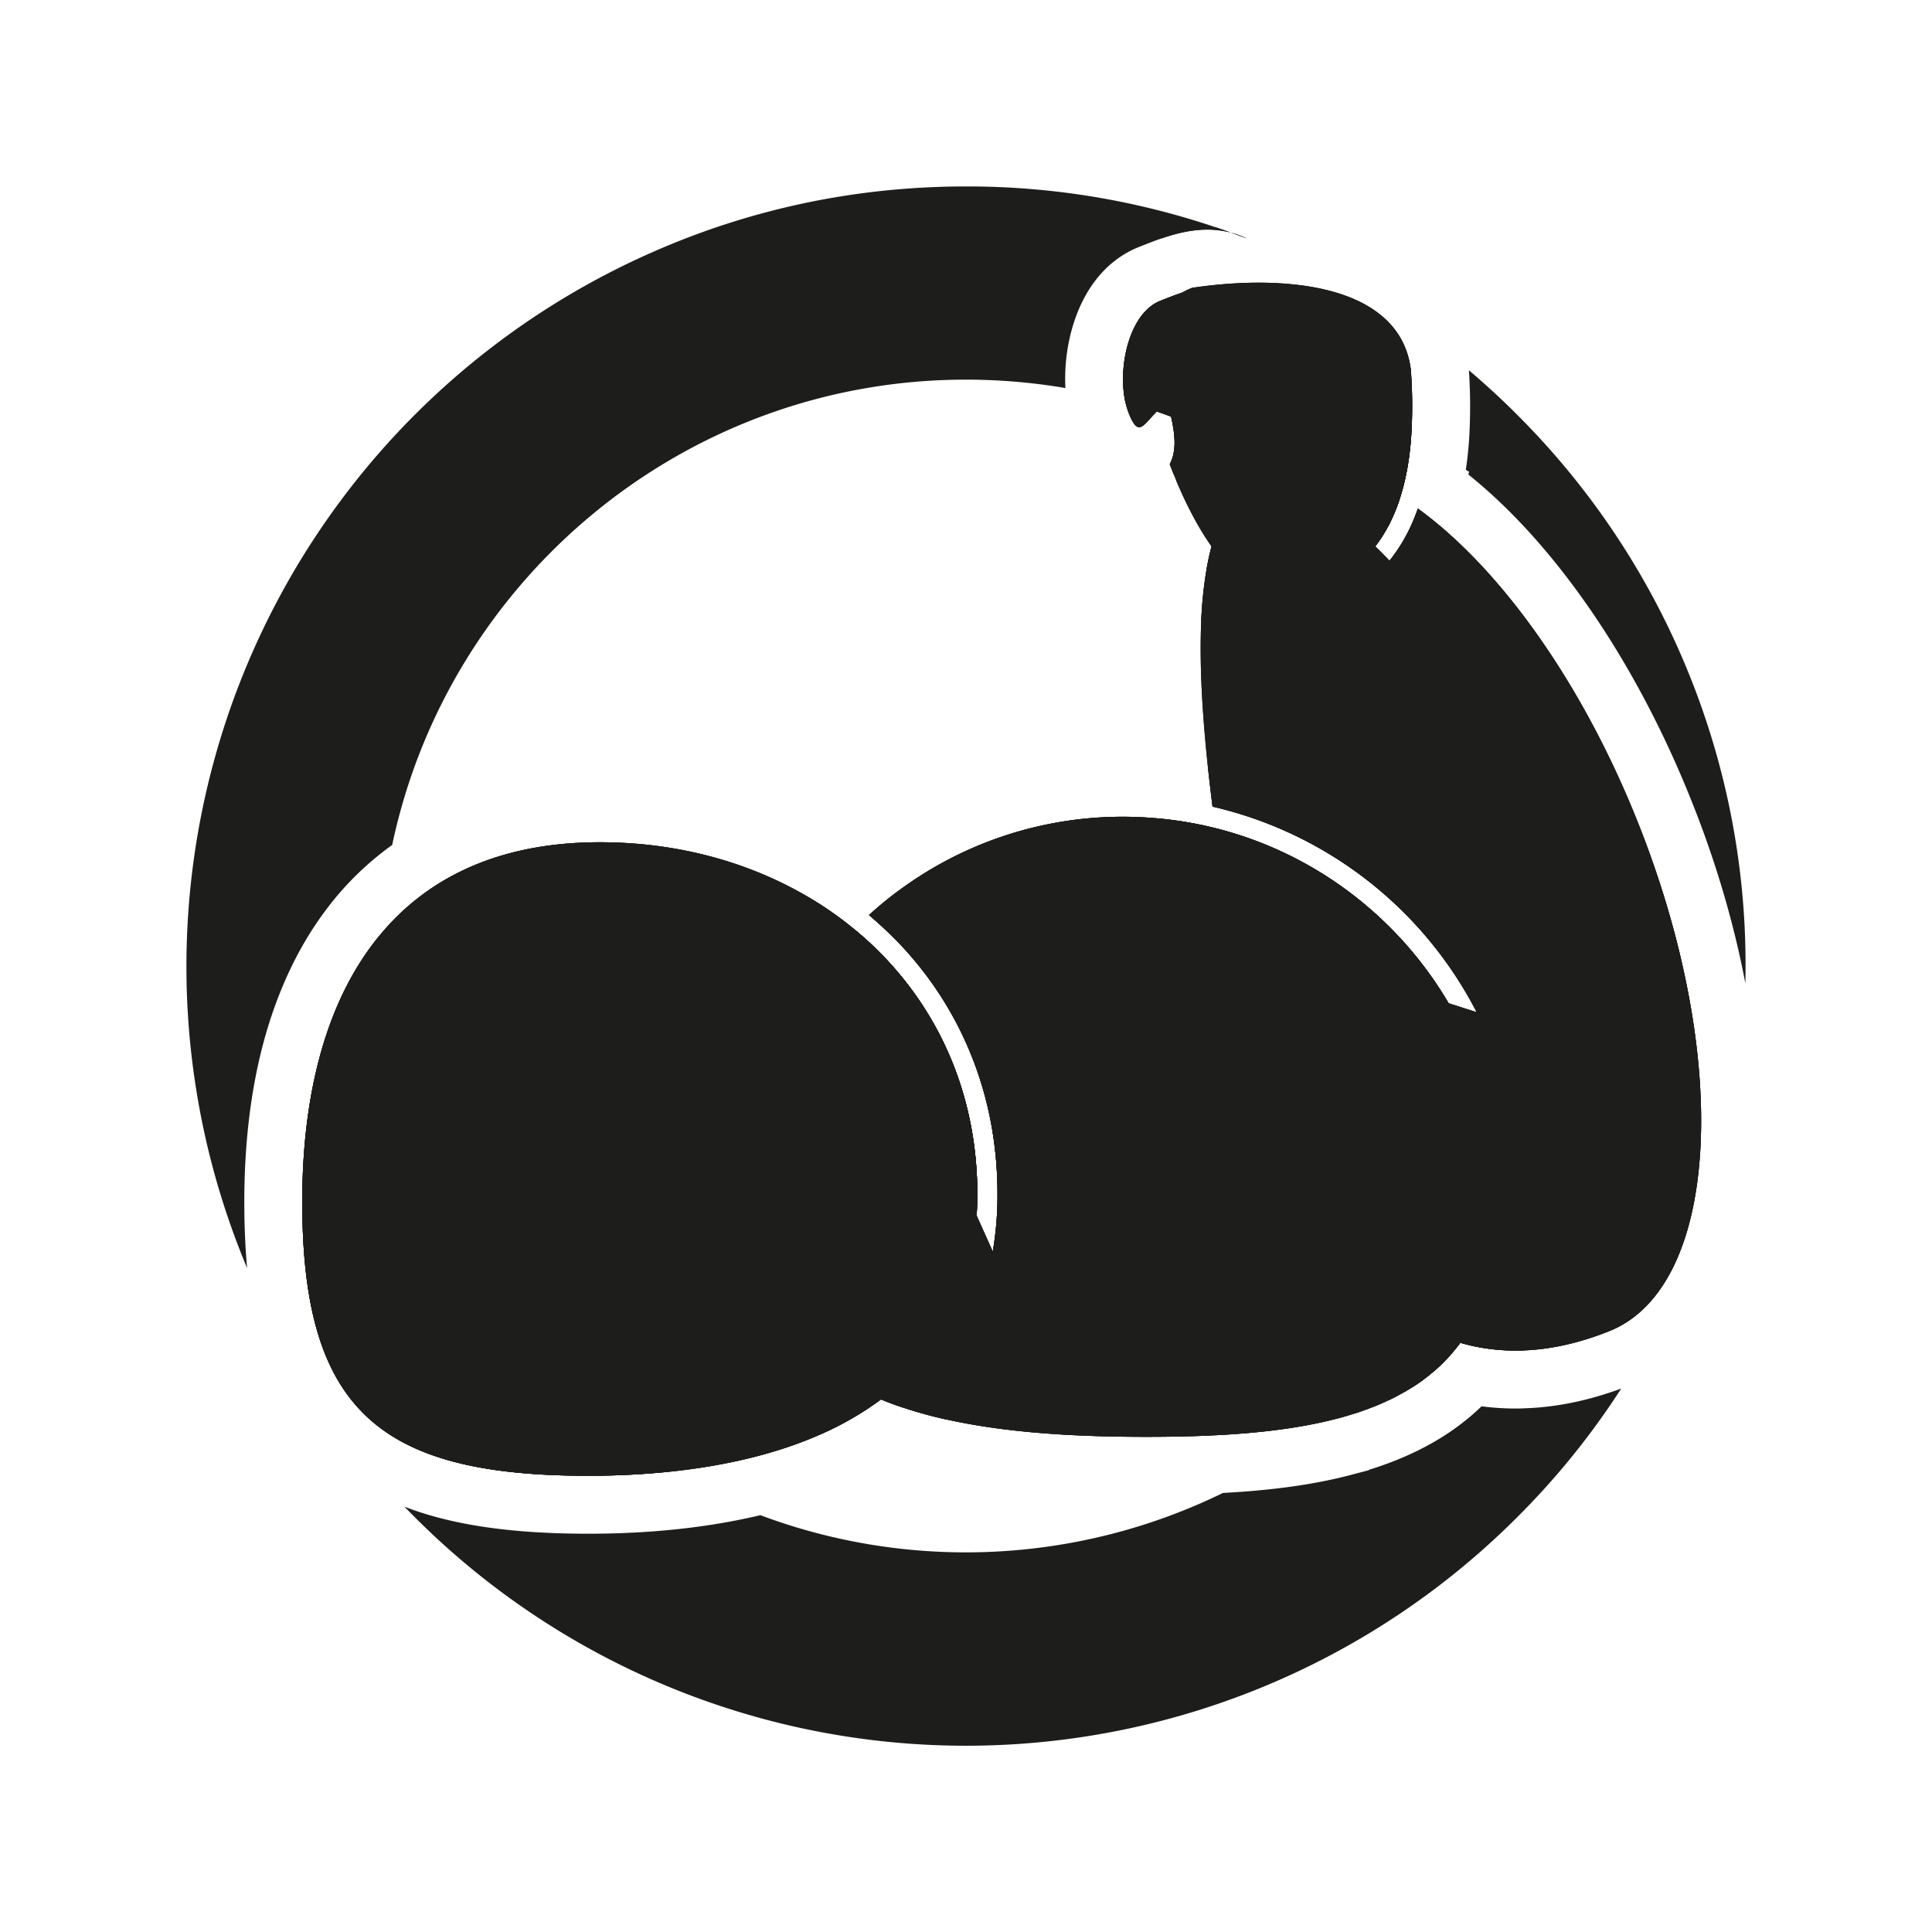 <svg xmlns="http://www.w3.org/2000/svg" viewBox="0 0 2000 2000">
  <defs>
    <style>
      .cls-1 {
        fill: #1d1d1b;
      }
    </style>
  </defs>
  <g id="Calque_3" data-name="Calque 3">
    <path class="cls-1" d="M393,1000q0-16.5.9-32.7c-55.5,66.5-81,163.5-81,276.9,0,215.7,80.4,283.5,296.1,283.5a821.6,821.6,0,0,0,84-4.2C513.6,1417.9,393,1222.8,393,1000ZM1743.5,685.8a803,803,0,0,0-172.9-256.4c-16.1-16.2-32.8-31.5-50-46.1a559.2,559.2,0,0,1,.4,68.3c-.7,12.1-1.9,23.6-3.6,34.7l3.4,2.1-.8,2.8c89.9,72,173.4,193.6,230.9,337.5,25.4,63.4,44.2,127.5,55.9,189.3.1-6,.2-12,.2-18A802.6,802.6,0,0,0,1743.5,685.8ZM1460.4,383c-7.2-57.2-60.1-82.8-125.8-88.6-31.7-2.9-66.5-1.1-100.4,3.9a72.6,72.6,0,0,0-9.3,4.3h0c-7.6,2.4-15.6,5.6-23.9,8.9-31.7,12.7-44,67.5-36.1,104.3,11,3.1,21.9,6.5,32.6,10.2,4.9,1.7,9.8,3.4,14.7,5.3,15.6,5.8,30.9,12.3,45.9,19.3l7.9,3.9a597.1,597.1,0,0,1,56,31.1,615.1,615.1,0,0,1,101.6,80l2.1-2.8,2-2.8,2-2.9.2-.3,1.6-2.5a4.3,4.3,0,0,1,.4-.7l.2-.3a9.5,9.5,0,0,0,1-1.7l.7-1.1,1.1-1.9,1.1-2,1.1-1.9,1.5-2.9h0v-.2c.5-.8.9-1.7,1.3-2.5a11.7,11.7,0,0,1,.5-1.1l.9-1.9h0l.6-1.4,1.2-2.7,1.3-3.1,1.1-2.7c0-.1.1-.2.1-.3a13.4,13.4,0,0,1,.7-1.8l.6-1.7a11.2,11.2,0,0,1,.5-1.3,2.5,2.5,0,0,1,.2-.7l.7-1.9a.4.4,0,0,1,.1-.3,10.9,10.9,0,0,0,.5-1.7l.6-1.8c6.4-20.2,10.1-42.5,11.5-66.6A490.1,490.1,0,0,0,1460.4,383ZM1257.9,235.1A802.1,802.1,0,0,0,1000,193c-108.9,0-214.6,21.3-314.1,63.5A807.8,807.8,0,0,0,255.8,1312.7c-1.9-21.2-2.9-43.9-2.9-68.5,0-60,6.6-115.4,19.8-164.7,14.3-53.4,36.3-100.1,65.5-138.6A312.7,312.7,0,0,1,406,874.7C463.9,599.9,708.2,393,1000,393a613.3,613.3,0,0,1,102.9,8.7,193.2,193.2,0,0,1,4.9-53.9c10.8-45.4,36-78,70.9-92,7.2-2.8,14.6-5.8,22.3-8.5,15.3-5.3,31.6-9.6,48.7-9.6a97.9,97.9,0,0,1,24.5,3.1C1268.8,238.8,1263.3,236.9,1257.9,235.1ZM1695.2,851c-50.8-127.2-121.6-231.9-193.8-296.9a426.6,426.6,0,0,0-33.7-27.4c-.8,2.4-1.7,4.7-2.6,7a175,175,0,0,1-26.7,46.9q13.6,14.3,26.4,29.4c88.7,105.6,142.2,241.7,142.2,390a608.8,608.8,0,0,1-10.7,113.7,592.1,592.1,0,0,1-23.6,87.4h0q-8.7,25.1-19.7,49.1a608.7,608.7,0,0,1-76.8,125.8c-12.8,16.1-26.3,31.6-40.6,46.3a631.5,631.5,0,0,1-49.5,45.8l4.2-1.2,3.1-.9,11.4-3.5,2.2-.7,4.5-1.6,3.3-1.2,1.7-.6h0l1-.4,2-.8,1.9-.7,1-.4,3.6-1.4c0-.1.1-.1.2-.1l2.4-1,.5-.3c1.4-.5,2.7-1.2,4.1-1.8l3.7-1.7,1-.4,3.9-1.9,4.2-2.2,4.1-2.2,3.9-2.2h.2l3.3-2,4.9-3c3.8-2.4,7.4-4.9,11-7.5l1.6-1.3.8-.6,1.6-1.2c2.1-1.6,4.1-3.3,6.1-5l2.2-1.9c1.2-.9,2.3-2,3.4-3l.9-.8,1.9-1.8,1-1c3.1-3.1,6.2-6.3,9.1-9.6l1.1-1.3c2.5-2.9,4.9-5.9,7.2-8.9l1.4-1.9a200.8,200.8,0,0,0,22,5.1,211.9,211.9,0,0,0,43.9,2.8c27.9-1.1,57.4-7.6,88.4-20C1780.2,1332.2,1793.3,1096.3,1695.2,851ZM1580,1457.8c-3.7.2-7.5.3-11.2.3a272.3,272.3,0,0,1-35.1-2.3c-30.1,29.1-68.5,50.8-116.1,65.6l-.5.5-15.5,4.1c-38.2,10.3-81.6,16.6-135.6,19.5a606.8,606.8,0,0,1-478.9,23c-53.2,12.7-113.1,19.2-178.1,19.2-79.2,0-141.1-8.9-190.3-28,3.5,3.7,7.1,7.3,10.7,10.9a806.4,806.4,0,0,0,1141.2,0,796.3,796.3,0,0,0,107.7-133.2C1645,1449.7,1612,1456.6,1580,1457.8Z"/>
    <g>
      <path class="cls-1" d="M1027.7,1295.8c-5.5,31.8-15.7,61-30.3,87.2-15.6,28.1-36.6,52.9-62.4,74.2-7.9-2.6-15.6-5.4-23-8.5a323.7,323.7,0,0,1-62.7,36.2c-45.9,20.3-99.2,32.7-156.3,38.6h0a821.6,821.6,0,0,1-84,4.2c-215.7,0-296.1-67.8-296.1-283.5,0-113.4,25.5-210.4,81-276.9h0C444,907.1,518.6,871.9,621,871.9c78.3,0,151.1,19.5,212.2,54.7A366.6,366.6,0,0,1,884.4,962c78.2,64.4,127.3,159.9,127.3,274.2,0,7.6-.3,15-.7,22.3Z"/>
      <path class="cls-1" d="M1071.7,1236.2c0,8.9-.3,17.7-.8,26.2-3.2,50.1-15.8,95.8-37.3,135.8a295.7,295.7,0,0,1-53.9,71.3,429.7,429.7,0,0,1-44.7-12.3c-7.9-2.6-15.6-5.4-23-8.5a323.7,323.7,0,0,1-62.7,36.2c-45.9,20.3-99.2,32.7-156.3,38.6h0a821.6,821.6,0,0,1-84,4.2c-215.7,0-296.1-67.8-296.1-283.5,0-113.4,25.5-210.4,81-276.9h0C444,907.1,518.6,871.9,621,871.9c78.3,0,151.1,19.5,212.2,54.7A366.6,366.6,0,0,1,884.4,962c78.2,64.4,127.3,159.9,127.3,274.2,0,7.6-.3,15-.7,22.3l16.7,37.3a346.6,346.6,0,0,0,4.9-59.6c0-55.5-10.9-108.2-32.5-156.5a364.2,364.2,0,0,0-88.8-122.1c-3.8-3.5-7.7-6.9-11.7-10.3a372.4,372.4,0,0,1,30.6-25.2C1021.5,1001.1,1071.7,1112.2,1071.7,1236.2Z"/>
      <path class="cls-1" d="M1011.7,1236.2c0,7.6-.3,15-.7,22.3-5.4,85.7-42.2,147.6-99,190.2a323.7,323.7,0,0,1-62.7,36.2c-45.9,20.3-99.2,32.7-156.3,38.6h0a821.6,821.6,0,0,1-84,4.2c-215.7,0-296.1-67.8-296.1-283.5,0-113.4,25.5-210.4,81-276.9h0C444,907.1,518.6,871.9,621,871.9c78.3,0,151.1,19.5,212.2,54.7A366.6,366.6,0,0,1,884.4,962C962.6,1026.4,1011.7,1121.9,1011.7,1236.2Z"/>
      <path class="cls-1" d="M1574.2,1236.2c0,65.5-13.3,118.1-40.5,158.9a200.8,200.8,0,0,1-22-5.1l-1.4,1.9c-2.3,3-4.7,6-7.2,8.9l-1.1,1.3c-2.9,3.3-6,6.5-9.1,9.6l-1,1-1.9,1.8-.9.8c-1.1,1-2.2,2.1-3.4,3l-2.2,1.9c-2,1.7-4,3.4-6.1,5l-1.6,1.2-.8.6-1.6,1.3c-3.6,2.6-7.2,5.1-11,7.5l-4.9,3-3.3,2h-.2l-3.9,2.2-4.1,2.2-4.2,2.2-3.9,1.9-1,.4-3.7,1.7c-1.4.6-2.7,1.3-4.1,1.8l-.5.3-2.4,1c-.1,0-.2,0-.2.1l-3.6,1.4-1,.4-1.9.7-2,.8-1,.4h0l-1.7.6-3.3,1.2-4.5,1.6-2.2.7-11.4,3.5-3.1.9-4.2,1.2h0c-56.1,15-123.8,19.4-199.5,19.4-73.3,0-144.6-4.1-206.9-18a429.7,429.7,0,0,1-44.7-12.3c-7.9-2.6-15.6-5.4-23-8.5-84.4-34.7-140.1-98.4-140.1-212.5A388.9,388.9,0,0,1,884.4,962c78.2,64.4,127.3,159.9,127.3,274.2,0,7.6-.3,15-.7,22.3l16.7,37.3a346.6,346.6,0,0,0,4.9-59.6c0-55.5-10.9-108.2-32.5-156.5a364.2,364.2,0,0,0-88.8-122.1c-3.8-3.5-7.7-6.9-11.7-10.3a372.4,372.4,0,0,1,30.6-25.2,389,389,0,0,1,232.4-76.6c11.3,0,22.5.5,33.5,1.5a383.9,383.9,0,0,1,62,10.3c102.7,25.8,189.2,92.3,241.5,181.3l29.1,9.3h0c4.7,9.1,9.1,18.5,13.2,28a408.3,408.3,0,0,1,30.8,125.2h0Q1574.2,1218.5,1574.2,1236.2Z"/>
      <path class="cls-1" d="M1613.2,1236.2c0,5.5,0,10.8-.2,15.9-1.8,57.4-13.5,105.5-35.4,145.8a211.9,211.9,0,0,1-43.9-2.8,200.8,200.8,0,0,1-22-5.1l-1.4,1.9c-2.3,3-4.7,6-7.2,8.9l-1.1,1.3c-2.9,3.3-6,6.5-9.1,9.6l-1,1-1.9,1.8-.9.8c-1.1,1-2.2,2.1-3.4,3l-2.2,1.9c-2,1.7-4,3.4-6.1,5l-1.6,1.2-.8.6-1.6,1.3c-3.6,2.6-7.2,5.1-11,7.5l-4.9,3-3.3,2h-.2l-3.9,2.2-4.1,2.2-4.2,2.2-3.9,1.9-1,.4-3.7,1.7c-1.4.6-2.7,1.3-4.1,1.8l-.5.3-2.4,1c-.1,0-.2,0-.2.1l-3.6,1.4-1,.4-1.9.7-2,.8-1,.4h0l-1.7.6-3.3,1.2-4.5,1.6-2.2.7-11.4,3.5-3.1.9-4.2,1.2h0c-56.1,15-123.8,19.4-199.5,19.4-73.3,0-144.6-4.1-206.9-18a429.7,429.7,0,0,1-44.7-12.3c-7.9-2.6-15.6-5.4-23-8.5a323.7,323.7,0,0,1-62.7,36.2c-36.4-20.7-65.9-46.8-88-78-32.8-46.3-49.4-103.7-49.4-170.7A449.2,449.2,0,0,1,812.3,952.6l-3.9-3.4,24.8-22.6A366.6,366.6,0,0,1,884.4,962c78.2,64.4,127.3,159.9,127.3,274.2,0,7.6-.3,15-.7,22.3l16.7,37.3a346.6,346.6,0,0,0,4.9-59.6c0-55.5-10.9-108.2-32.5-156.5a364.2,364.2,0,0,0-88.8-122.1c-3.8-3.5-7.7-6.9-11.7-10.3a372.4,372.4,0,0,1,30.6-25.2,389,389,0,0,1,232.4-76.6c11.3,0,22.5.5,33.5,1.5a383.9,383.9,0,0,1,62,10.3c102.7,25.8,189.2,92.3,241.5,181.3l29.1,9.3A411.6,411.6,0,0,0,1255.2,835c-1.7-13.6-3.3-27.3-4.8-40.9,7.5,1.5,14.9,3.1,22.3,5a447,447,0,0,1,161.2,77.2,452,452,0,0,1,117.5,131.9,450.5,450.5,0,0,1,61.8,228Z"/>
      <path class="cls-1" d="M1553.2,1236.2c0,4.7,0,9.4-.2,14-1.9,60.4-16.4,105.8-41.3,139.8l-1.4,1.9c-2.3,3-4.7,6-7.2,8.9l-1.1,1.3c-2.9,3.3-6,6.5-9.1,9.6l-1,1-1.9,1.8-.9.8c-1.1,1-2.2,2.1-3.4,3l-2.2,1.9c-2,1.7-4,3.4-6.1,5l-1.6,1.2-.8.6-1.6,1.3c-3.6,2.6-7.2,5.1-11,7.5l-4.9,3-3.3,2h-.2l-3.9,2.2-4.1,2.2-4.2,2.2-3.9,1.9-1,.4-3.7,1.7c-1.4.6-2.7,1.3-4.1,1.8l-.5.3-2.4,1c-.1,0-.2,0-.2.1l-3.6,1.4-1,.4-1.9.7-2,.8-1,.4h0l-1.7.6-3.3,1.2-4.5,1.6-2.2.7-11.4,3.5-3.1.9-4.2,1.2h0c-56.1,15-123.8,19.4-199.5,19.4-73.3,0-144.6-4.1-206.9-18a429.7,429.7,0,0,1-44.7-12.3c-7.9-2.6-15.6-5.4-23-8.5-84.4-34.7-140.1-98.4-140.1-212.5A388.9,388.9,0,0,1,884.4,962c78.2,64.4,127.3,159.9,127.3,274.2,0,7.6-.3,15-.7,22.3l16.7,37.3a346.6,346.6,0,0,0,4.9-59.6c0-55.5-10.9-108.2-32.5-156.5a364.2,364.2,0,0,0-88.8-122.1c-3.8-3.5-7.7-6.9-11.7-10.3a372.4,372.4,0,0,1,30.6-25.2,389,389,0,0,1,232.4-76.6c11.3,0,22.5.5,33.5,1.5a383.9,383.9,0,0,1,62,10.3c102.7,25.8,189.2,92.3,241.5,181.3A388.2,388.2,0,0,1,1553.2,1236.2Z"/>
      <path class="cls-1" d="M1461.1,448c-1.4,24.1-5.1,46.4-11.5,66.6l-.6,1.8a10.9,10.9,0,0,1-.5,1.7.4.4,0,0,0-.1.3l-.7,1.9a2.5,2.5,0,0,0-.2.7,11.2,11.2,0,0,0-.5,1.3l-.6,1.7a13.4,13.4,0,0,0-.7,1.8c0,.1-.1.2-.1.3l-1.1,2.7-1.3,3.1-1.2,2.7-.6,1.4h0l-.9,1.9a11.7,11.7,0,0,0-.5,1.1c-.4.8-.8,1.7-1.3,2.5v.2h0l-1.5,2.9-1.1,1.9-1.1,2-1.1,1.9-.7,1.1a9.5,9.5,0,0,1-1,1.7l-.2.3a4.3,4.3,0,0,0-.4.7l-1.6,2.5-.2.3-2,2.9-2,2.8-2.1,2.8-1.2,1.5-.4.5-.6.8-.6.7-1.1,1.3-1.1,1.3-1.1,1.2h-.1c-.5.7-1.1,1.3-1.6,1.9s-1.1,1.2-1.7,1.7l-1.2,1.3c-1,1-1.9,2-2.9,2.9l-1,.9c0,.1-.1.1-.1.2l-.4.3-1.6,1.5h-.1l-1.9,1.7-1.7,1.5h-.2l-2.4,2-2.1,1.7,3.3,23.4a184.1,184.1,0,0,1-34.2,17.8,92.9,92.9,0,0,1-34.6,7c-30.4,0-58.7-15.6-84.5-46.4a249.4,249.4,0,0,1,5.7-26.9c-16.9-23.9-29.2-50.7-36.7-68.5-.8-2.1-1.6-4-2.3-5.7-1.9-4.6-3.3-8.3-4.3-10.8,7.2-13.5,5.6-30.7,1.3-49.4-1.1-4.8-2.4-9.7-3.7-14.7-11.7-42.9-28.9-89.8,16.4-114h0a72.6,72.6,0,0,1,9.3-4.3c33.9-5,68.7-6.8,100.4-3.9,65.7,5.8,118.6,31.4,125.8,88.6A490.1,490.1,0,0,1,1461.1,448Z"/>
      <path class="cls-1" d="M1249.7,237.7c-17.1,0-33.4,4.3-48.7,9.6l8.9-4.7h2l6.6-2.6,6.9-1.1c11-1.6,21.8-2.9,32.5-3.8,5.4,1.8,10.9,3.7,16.3,5.7A97.9,97.9,0,0,0,1249.7,237.7Z"/>
      <path class="cls-1" d="M1291.1,247.1c-5.6-2.2-11.3-4.3-16.9-6.3A83.7,83.7,0,0,1,1291.1,247.1Z"/>
      <path class="cls-1" d="M1501.4,554.1v8.1l-11,10.2-2.1,4.2-.3.4-.2.4-.5.4c0,.1,0,.1-.1.1a25.8,25.8,0,0,1-1.8,3.2l-.9,1.5-1.4,2.4c-.4.5-.7,1.1-1.1,1.7l-1.9,2.9-.3.5c-1,1.6-2,2.9-2.9,4.3l-2.8,3.9-2.9,3.9-1.7,2.1-.5.6-1,1.3-.8,1-1.5,1.8-.9,1-.5.6-1.6,1.9-1.3,1.5-.3.3-1.1,1.1-2.3,2.5-2,2.1-3.9,3.8-1.4,1.3-.3.3-.8.8-1.2,1.2-1.7,1.5-.4.3-1.8,1.6c-.1,0-.1.1-.2.2l-.3.3-2.1,1.8-3.4,2.7-2.9,2.3h-.1a218.4,218.4,0,0,1-53.1,30.1A132.5,132.5,0,0,1,1333,678c-24,0-56.2-7-89.5-35.2a424.4,424.4,0,0,1,5-50.2,249.4,249.4,0,0,1,5.7-26.9c-16.9-23.9-29.2-50.7-36.7-68.5-.8-2.1-1.6-4-2.3-5.7-1.9-4.6-3.3-8.3-4.3-10.8,7.2-13.5,5.6-30.7,1.3-49.4-4.9-1.9-9.8-3.6-14.7-5.3-14.5,14.4-18.9,27-29,1.8a94.2,94.2,0,0,1-3.6-12c-7.9-36.8,4.4-91.6,36.1-104.3,8.3-3.3,16.3-6.5,23.9-8.9h0a72.6,72.6,0,0,1,9.3-4.3c33.9-5,68.7-6.8,100.4-3.9,65.7,5.8,118.6,31.4,125.8,88.6a490.1,490.1,0,0,1,.7,65c-1.4,24.1-5.1,46.4-11.5,66.6l-.6,1.8a10.9,10.9,0,0,1-.5,1.7.4.4,0,0,0-.1.3l-.7,1.9a2.5,2.5,0,0,0-.2.7,11.2,11.2,0,0,0-.5,1.3l-.6,1.7a13.4,13.4,0,0,0-.7,1.8c0,.1-.1.2-.1.3l-1.1,2.7-1.3,3.1-1.2,2.7-.6,1.4h0l-.9,1.9a11.7,11.7,0,0,0-.5,1.1c-.4.8-.8,1.7-1.3,2.5v.2h0l-1.5,2.9-1.1,1.9-1.1,2-1.1,1.9-.7,1.1a9.5,9.5,0,0,1-1,1.7l-.2.3a4.3,4.3,0,0,0-.4.7l-1.6,2.5-.2.3-2,2.9-2,2.8-2.1,2.8c5,4.9,10,9.9,14.8,15a175,175,0,0,0,26.7-46.9c.9-2.3,1.8-4.6,2.6-7A426.6,426.6,0,0,1,1501.4,554.1Z"/>
      <path class="cls-1" d="M1461.1,448c-1.4,24.1-5.1,46.4-11.5,66.6l-.6,1.8a10.9,10.9,0,0,1-.5,1.7.4.4,0,0,0-.1.3l-.7,1.9a2.5,2.5,0,0,0-.2.7,11.2,11.2,0,0,0-.5,1.3l-.6,1.7a13.4,13.4,0,0,0-.7,1.8c0,.1-.1.2-.1.3l-1.1,2.7-1.3,3.1-1.2,2.7-.6,1.4h0l-.9,1.9a11.7,11.7,0,0,0-.5,1.1c-.4.8-.8,1.7-1.3,2.5v.2h0l-1.5,2.9-1.1,1.9-1.1,2-1.1,1.9-.7,1.1a9.5,9.5,0,0,1-1,1.7l-.2.3a4.3,4.3,0,0,0-.4.7l-1.6,2.5-.2.3-2,2.9-2,2.8-2.1,2.8-1.2,1.5-.4.5-.6.8-.6.7-1.1,1.3-1.1,1.3-1.1,1.2h-.1c-.5.7-1.1,1.3-1.6,1.9s-1.1,1.2-1.7,1.7l-1.2,1.3c-1,1-1.9,2-2.9,2.9l-1,.9c0,.1-.1.1-.1.2l-.4.3-1.6,1.5h-.1l-1.9,1.7-1.7,1.5h-.2l-2.4,2-2.1,1.7a163.5,163.5,0,0,1-38.6,21.8c-44.8,17.8-80.4-11.2-105.7-46.9-16.9-23.9-29.2-50.7-36.7-68.5-.8-2.1-1.6-4-2.3-5.7-1.9-4.6-3.3-8.3-4.3-10.8,7.2-13.5,5.6-30.7,1.3-49.4-1.1-4.8-2.4-9.7-3.7-14.7-11.7-42.9-28.9-89.8,16.4-114h0a72.6,72.6,0,0,1,9.3-4.3c33.9-5,68.7-6.8,100.4-3.9,65.7,5.8,118.6,31.4,125.8,88.6A490.1,490.1,0,0,1,1461.1,448Z"/>
      <path class="cls-1" d="M1291.1,247.1c-5.6-2.2-11.3-4.3-16.9-6.3A83.7,83.7,0,0,1,1291.1,247.1Z"/>
      <path class="cls-1" d="M1317.1,410a153.5,153.5,0,0,1-18.1,19.9h0a185.1,185.1,0,0,1-33,24.6,168.2,168.2,0,0,1-22.6,11c-1.6.7-5.3,4.8-8,7.8s-4.3,4.8-7.2,7.6h-.1a85,85,0,0,1-12.9,10.6c-1.9-4.6-3.3-8.3-4.3-10.8,7.2-13.5,5.6-30.7,1.3-49.4-4.9-1.9-9.8-3.6-14.7-5.3-14.5,14.4-18.9,27-29,1.8a94.2,94.2,0,0,1-3.6-12c-7.9-36.8,4.4-91.6,36.1-104.3,8.3-3.3,16.3-6.5,23.9-8.9h0a72.6,72.6,0,0,1,9.3-4.3c33.9-5,68.7-6.8,100.4-3.9a46.8,46.8,0,0,1,1.9,4.5C1350.9,334.8,1343.8,375.3,1317.1,410Z"/>
      <path class="cls-1" d="M1221.1,409.8a65.2,65.2,0,0,0-12.6,6.8,75,75,0,0,0-11,9.4c-14.5,14.4-18.9,27-29,1.8a94.2,94.2,0,0,1-3.6-12c-7.9-36.8,4.4-91.6,36.1-104.3,8.3-3.3,16.3-6.5,23.9-8.9h0c24.8-8.1,45.1-8.6,55.9,18.5C1295,356.6,1256.5,395.7,1221.1,409.8Z"/>
      <path class="cls-1" d="M1666,1377.9c-31,12.4-60.5,18.9-88.4,20a211.9,211.9,0,0,1-43.9-2.8,200.8,200.8,0,0,1-22-5.1l-1.4,1.9c-2.3,3-4.7,6-7.2,8.9l-1.1,1.3c-2.9,3.3-6,6.5-9.1,9.6l-1,1-1.9,1.8-.9.8c-1.1,1-2.2,2.1-3.4,3l-2.2,1.9c-2,1.7-4,3.4-6.1,5l-1.6,1.2-.8.6-1.6,1.3c-3.6,2.6-7.2,5.1-11,7.5-4.5-1.9-8.9-4-13.3-6.2s-9-4.7-13.5-7.3c-55.2-31.8-101.9-83.2-139-153.2-36.1-68.3-61.2-150.4-74.6-244.2-2.6-18.3-5.6-37.9-8.7-58.6-4-26.6-8.2-54-12.1-82.2h-.3l-3.6-28.7-1.2-8.4a383.9,383.9,0,0,1,62,10.3c102.7,25.8,189.2,92.3,241.5,181.3l29.1,9.3A411.6,411.6,0,0,0,1255.2,835c-1.7-13.6-3.3-27.3-4.8-40.9-5.6-53-8.9-105.2-6.9-151.3a424.4,424.4,0,0,1,5-50.2,249.4,249.4,0,0,1,5.7-26.9c-16.9-23.9-29.2-50.7-36.7-68.5,2.9-5,6-9.8,9.2-14.3a24.3,24.3,0,0,0,1.4-2h.1a141,141,0,0,1,29.9-30.3,131.8,131.8,0,0,1,30.3-16.8c3.4-1.4,7-2.7,10.6-3.9h0c2.4-.8,4.9-1.5,7.3-2.1a171.1,171.1,0,0,1,45.5-6c26.7,0,54.2,5.7,82.2,17.2l2.9-8.6,24.2,17.6c-1.4,24.1-5.1,46.4-11.5,66.6l-.6,1.8a10.9,10.9,0,0,1-.5,1.7.4.4,0,0,0-.1.3l-.7,1.9a2.5,2.5,0,0,0-.2.7,11.2,11.2,0,0,0-.5,1.3l-.6,1.7a13.4,13.4,0,0,0-.7,1.8c0,.1-.1.2-.1.3l-1.1,2.7-1.3,3.1-1.2,2.7-.6,1.4h0l-.9,1.9a11.7,11.7,0,0,0-.5,1.1c-.4.8-.8,1.7-1.3,2.5v.2h0l-1.5,2.9-1.1,1.9-1.1,2-1.1,1.9-.7,1.1a9.5,9.5,0,0,1-1,1.7l-.2.3a4.3,4.3,0,0,0-.4.7l-1.6,2.5-.2.3-2,2.9-2,2.8-2.1,2.8c5,4.9,10,9.9,14.8,15a175,175,0,0,0,26.7-46.9c.9-2.3,1.8-4.6,2.6-7a426.6,426.6,0,0,1,33.7,27.4c72.2,65,143,169.7,193.8,296.9C1793.3,1096.3,1780.2,1332.2,1666,1377.9Z"/>
      <path class="cls-1" d="M1666,1377.9c-31,12.4-60.5,18.9-88.4,20a211.9,211.9,0,0,1-43.9-2.8,200.8,200.8,0,0,1-22-5.1,197,197,0,0,1-35.5-14c-102.1-51.5-170.5-188.7-194.8-359.6-6.7-47.1-15.7-102.4-23.3-159.1,102.7,25.8,189.2,92.3,241.5,181.3l29.1,9.3A411.6,411.6,0,0,0,1255.2,835c-1.7-13.6-3.3-27.3-4.8-40.9-5.6-53-8.9-105.2-6.9-151.3a424.4,424.4,0,0,1,5-50.2,249.4,249.4,0,0,1,5.7-26.9c10.1-37.5,27.9-64.8,56.4-76.2q5.7-2.2,11.4-3.9c38.4-10.5,82.5.6,127.6,29l-.6,1.8a10.9,10.9,0,0,1-.5,1.7.4.4,0,0,0-.1.3l-.7,1.9a2.5,2.5,0,0,0-.2.7,11.2,11.2,0,0,0-.5,1.3l-.6,1.7a13.4,13.4,0,0,0-.7,1.8c0,.1-.1.2-.1.3l-1.1,2.7-1.3,3.1-1.2,2.7-.6,1.4h0l-.9,1.9a11.7,11.7,0,0,0-.5,1.1c-.4.8-.8,1.7-1.3,2.5v.2h0l-1.5,2.9-1.1,1.9-1.1,2-1.1,1.9-.7,1.1a9.5,9.5,0,0,1-1,1.7l-.2.3a4.3,4.3,0,0,0-.4.7l-1.6,2.5-.2.3-2,2.9-2,2.8-2.1,2.8-1.2,1.5-.4.5-.6.8-.6.7-1.1,1.3-1.1,1.3-1.1,1.2h-.1c-.5.7-1.1,1.3-1.6,1.9s-1.1,1.2-1.7,1.7l-1.2,1.3c-1,1-1.9,2-2.9,2.9l-1,.9c0,.1-.1.1-.1.2l-.4.3-1.6,1.5h-.1l-1.9,1.7-1.7,1.5h-.2l-2.4,2-2.1,1.7,3.3,23.4a162.7,162.7,0,0,0,36.6-33.6,175,175,0,0,0,26.7-46.9c.9-2.3,1.8-4.6,2.6-7a426.6,426.6,0,0,1,33.7,27.4c72.2,65,143,169.7,193.8,296.9C1793.3,1096.3,1780.2,1332.2,1666,1377.9Z"/>
    </g>
  </g>
</svg>
